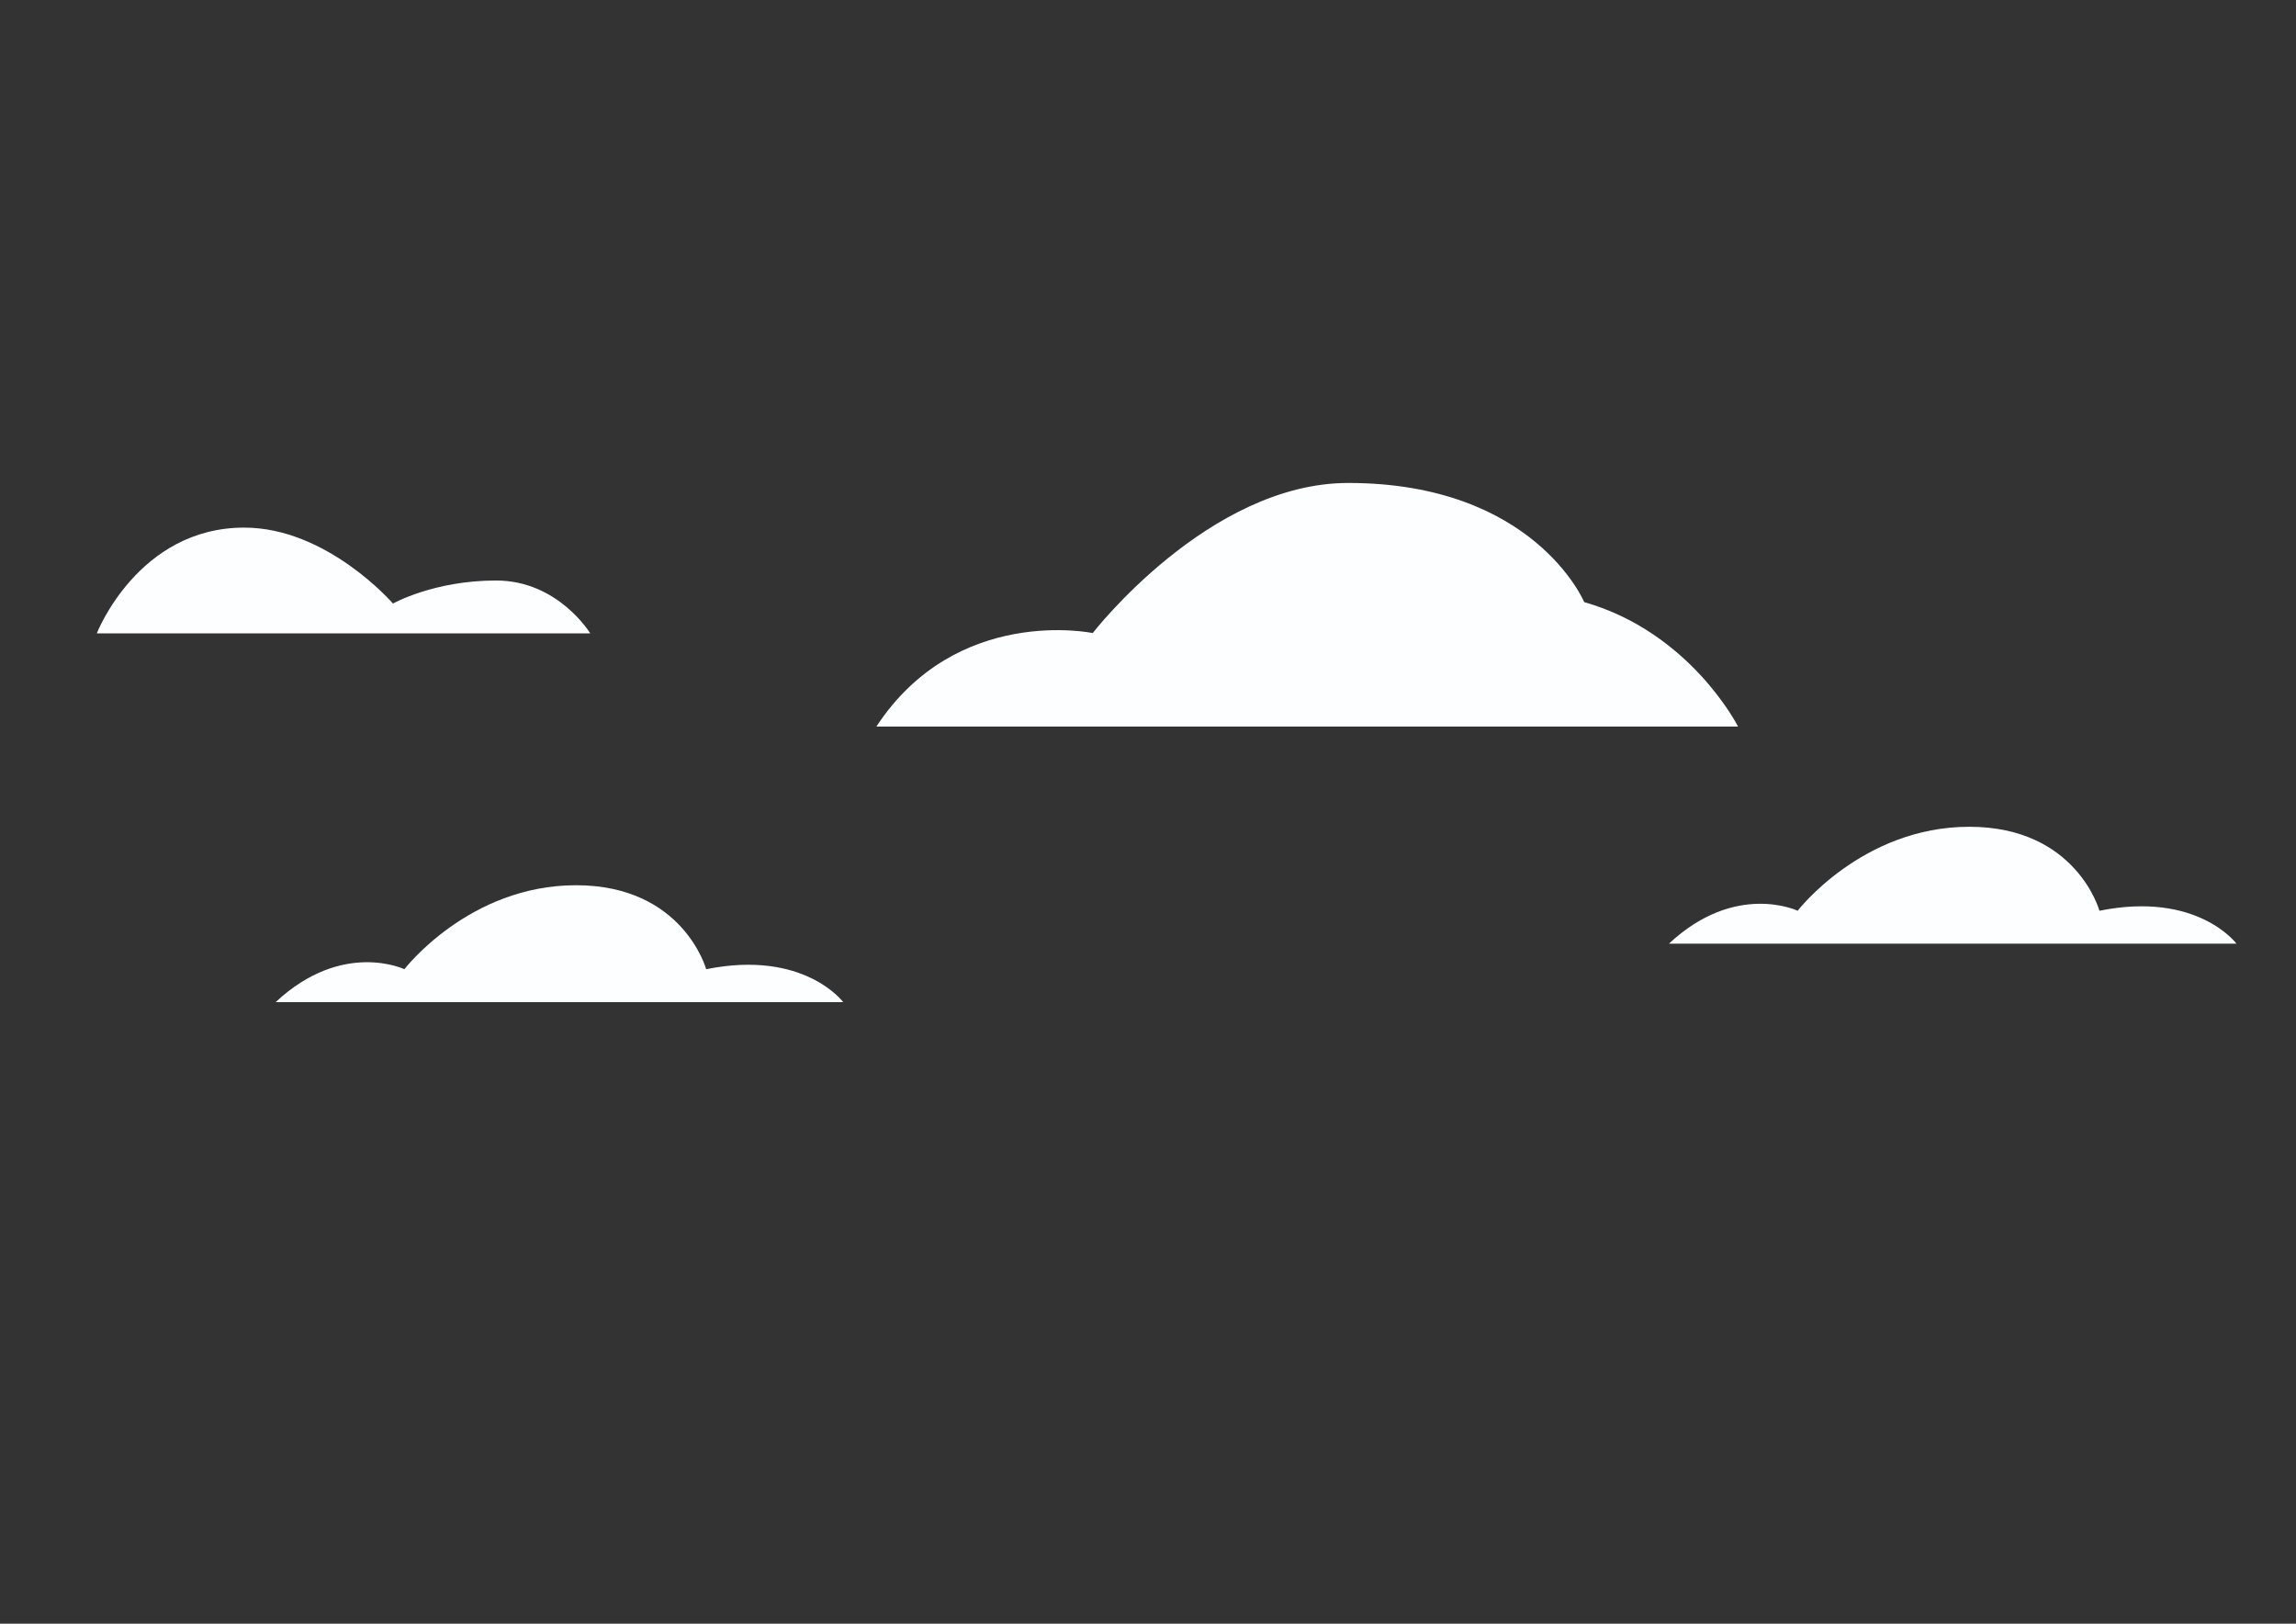 <?xml version="1.0" encoding="UTF-8"?>
<svg id="Layer_1" data-name="Layer 1" xmlns="http://www.w3.org/2000/svg" version="1.1" viewBox="0 0 841.89 595.28">
  <rect x="0" y="0" width="841.89" height="595.28" fill="#333333" stroke="none"/>
  <defs>
    <style>
      .cls-1 {
        fill: #fdfeff;
        stroke-width: 0px;
      }
    </style>
  </defs>
  <path class="cls-1" d="M611.96,345.96h208.1s-14.32-19.33-50.24-12.06c0,0-8.42-30.79-47.73-30.79s-62.93,30.79-62.93,30.79c0,0-22.7-10.84-47.19,12.06Z"/>
  <path class="cls-1" d="M101.08,367.39h208.1s-14.32-19.33-50.24-12.06c0,0-8.42-30.79-47.73-30.79s-62.93,30.79-62.93,30.79c0,0-22.7-10.84-47.19,12.06Z"/>
  <path class="cls-1" d="M321.35,266.38h315.96s-17.38-34.51-56.42-45.64c0,0-18.27-43.68-86.53-43.68-51.14,0-93.68,55.03-93.68,55.03,0,0-49.95-10.48-79.33,34.28Z"/>
  <path class="cls-1" d="M35.49,232.21h180.94s-11.74-19.39-34.55-19.39-37.78,8.45-37.78,8.45c0,0-24.08-27.84-54.55-27.84-38.97,0-54.06,38.78-54.06,38.78Z"/>
</svg>